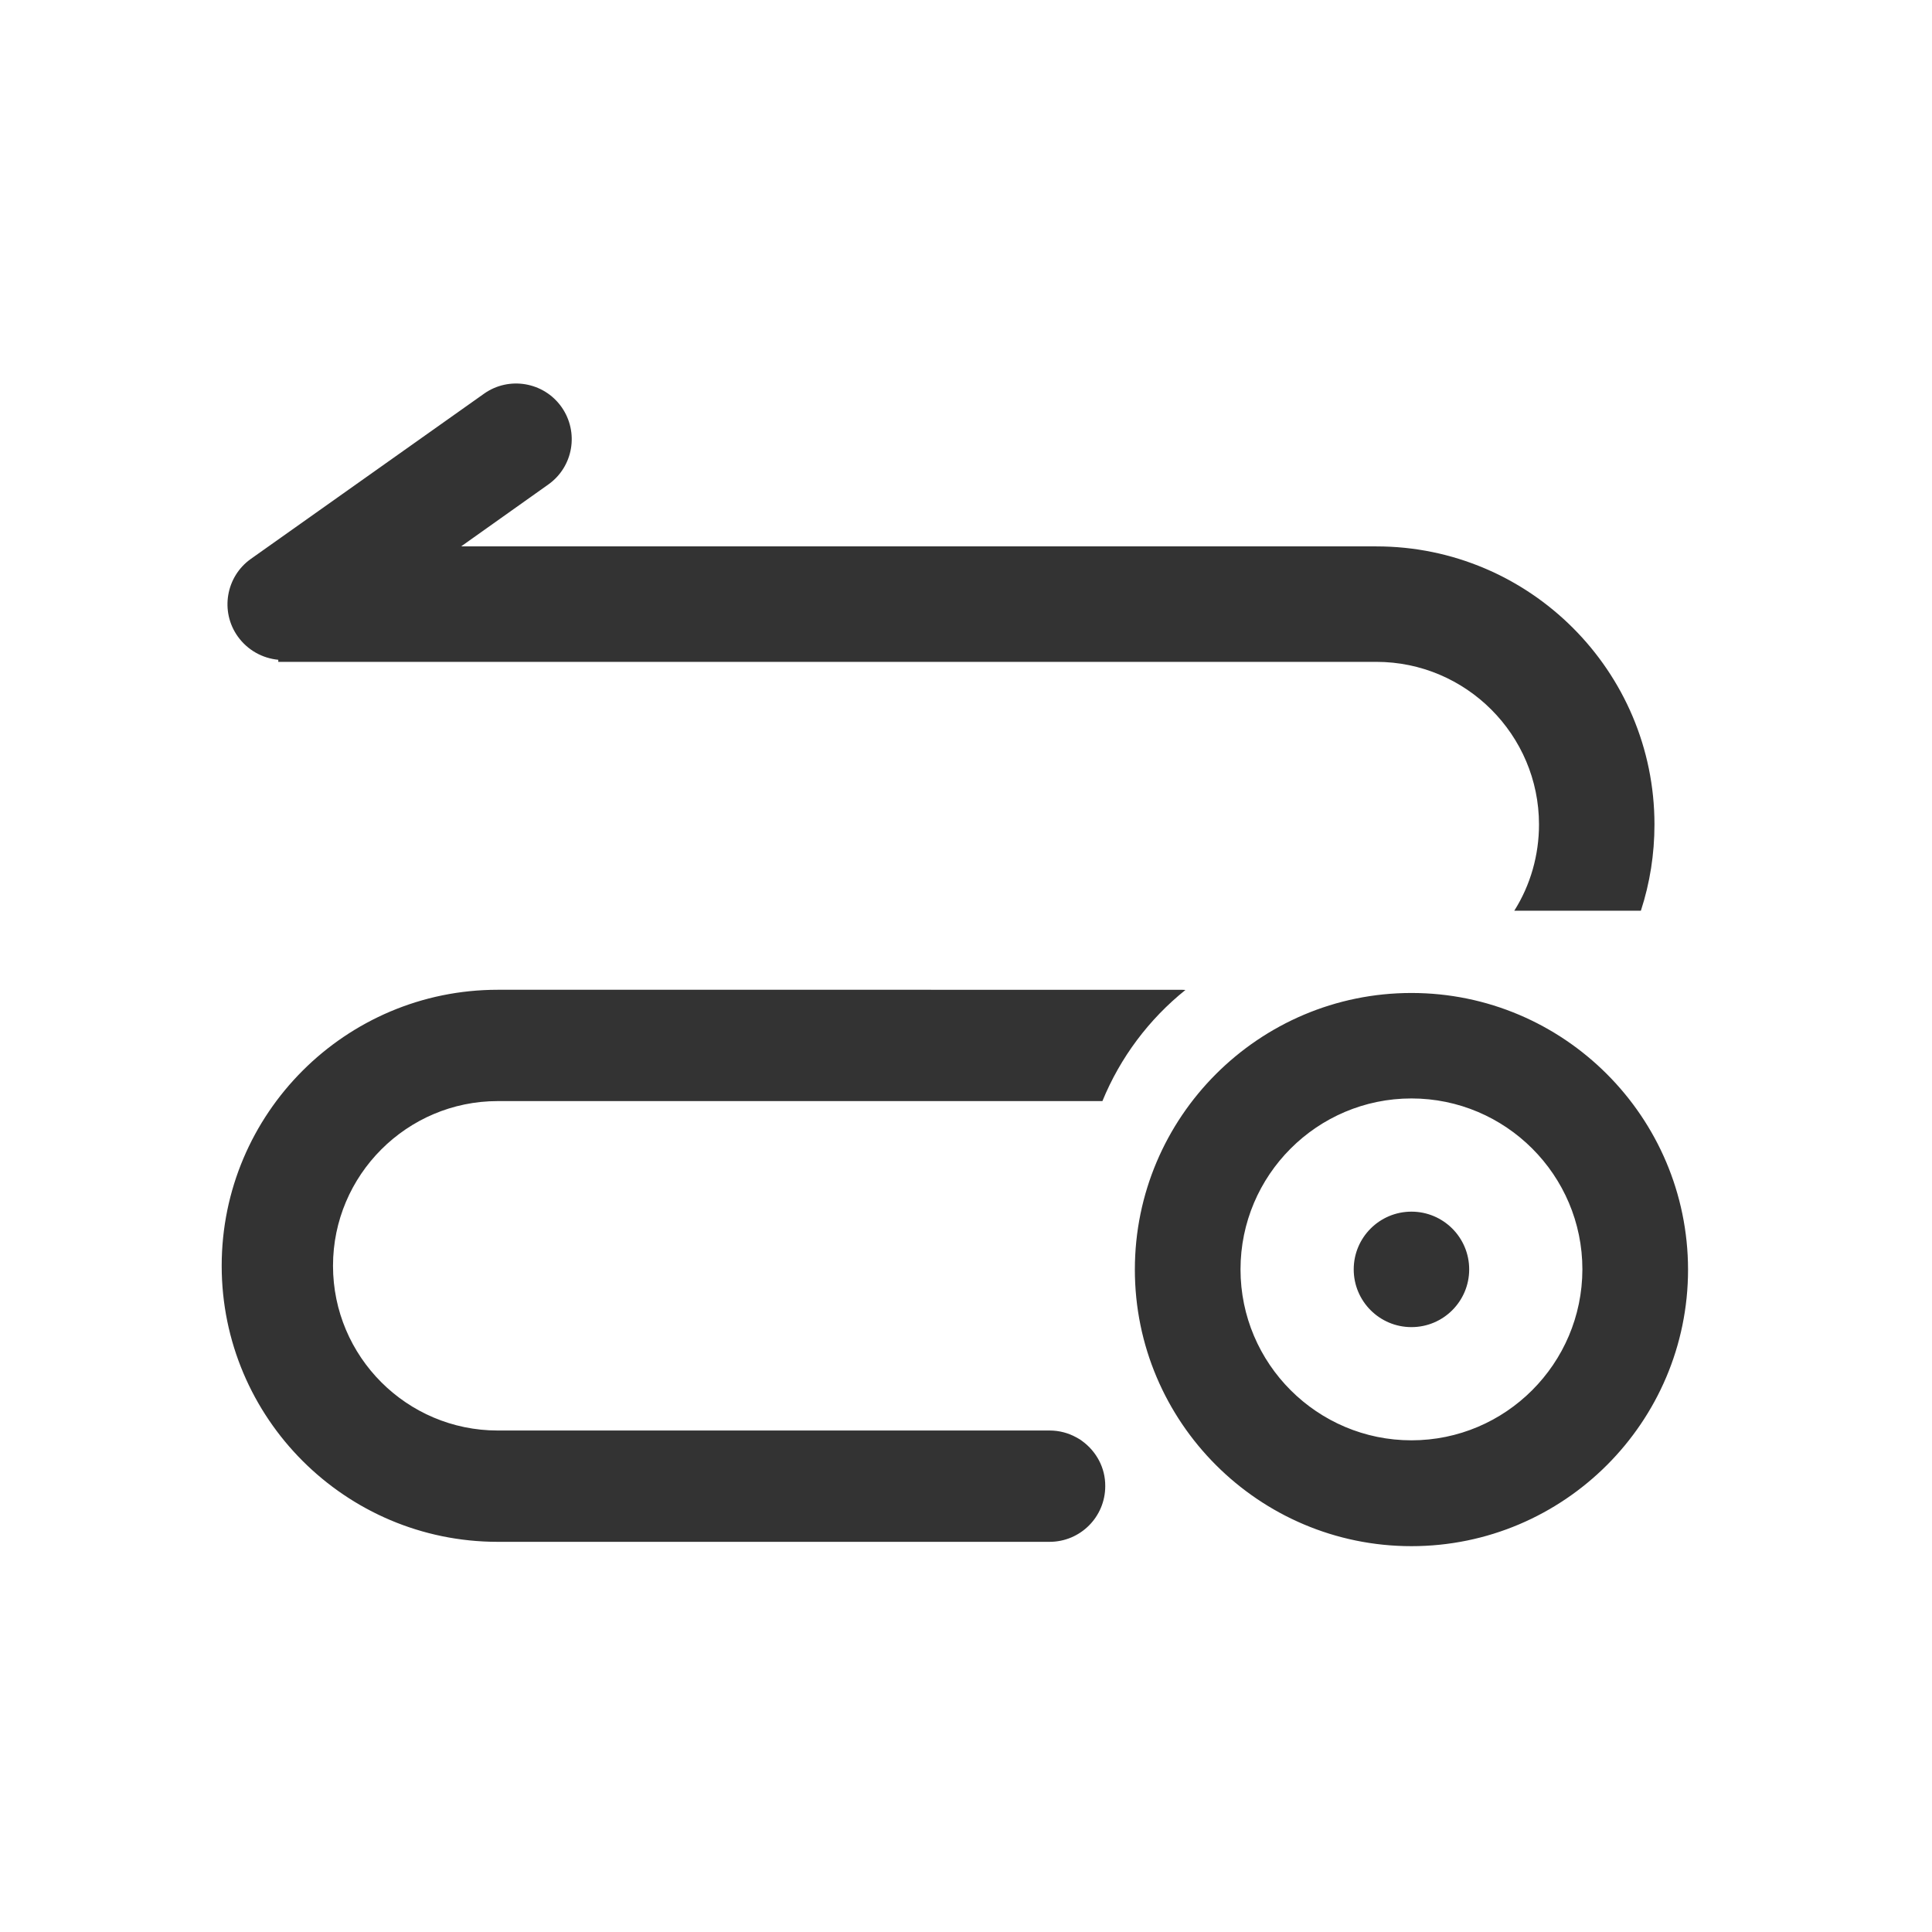 <?xml version="1.0" standalone="no"?><!DOCTYPE svg PUBLIC "-//W3C//DTD SVG 1.1//EN" "http://www.w3.org/Graphics/SVG/1.1/DTD/svg11.dtd"><svg class="icon" width="200px" height="200.00px" viewBox="0 0 1024 1024" version="1.1" xmlns="http://www.w3.org/2000/svg"><path fill="#333333" d="M748.1 642.2c-16.9 0-30.6 13.7-30.6 30.6s13.7 30.6 30.6 30.6c16.9 0 30.6-13.7 30.6-30.6s-13.7-30.6-30.6-30.6zM573.6 763.8c-1-0.8-2.1-1.4-3.2-2-4.2-2.3-9-3.6-14.1-3.6H263.8c-48.2 0-87.3-39.2-87.3-87.3 0-48.1 39.2-87.3 87.3-87.3h320.5c9.5-23.2 24.7-43.4 44-58.9-0.6 0-1.3-0.1-1.9-0.1H263.8c-80.7 0-146.3 65.6-146.3 146.3 0 80.7 65.6 146.3 146.3 146.3h292.5c16.3 0 29.5-13.2 29.5-29.5 0.1-9.8-4.8-18.5-12.2-23.9z m174.5-237.5c-80.8 0-146.6 65.7-146.6 146.6 0 80.8 65.7 146.6 146.6 146.6 80.8 0 146.6-65.7 146.6-146.6-0.1-80.9-65.8-146.6-146.6-146.6z m0 237.1c-49.9 0-90.6-40.6-90.6-90.6 0-49.9 40.6-90.6 90.6-90.6 49.9 0 90.6 40.6 90.6 90.6-0.1 50-40.7 90.6-90.6 90.6zM147.5 349.7v1.1h582c47.5 0 86.2 38.7 86.2 86.2 0 16.2-4.5 32.1-13.1 45.7h67.1c4.8-14.7 7.2-30.1 7.2-45.7 0-81.3-66.1-147.4-147.4-147.4H244.4l46.2-32.8c13.3-9.4 16.4-27.8 7-41.1-9.4-13.3-27.9-16.4-41.1-7L133 296.2c-13.3 9.4-16.4 27.9-7 41.1 5.3 7.4 13.2 11.6 21.5 12.4z" /></svg>
